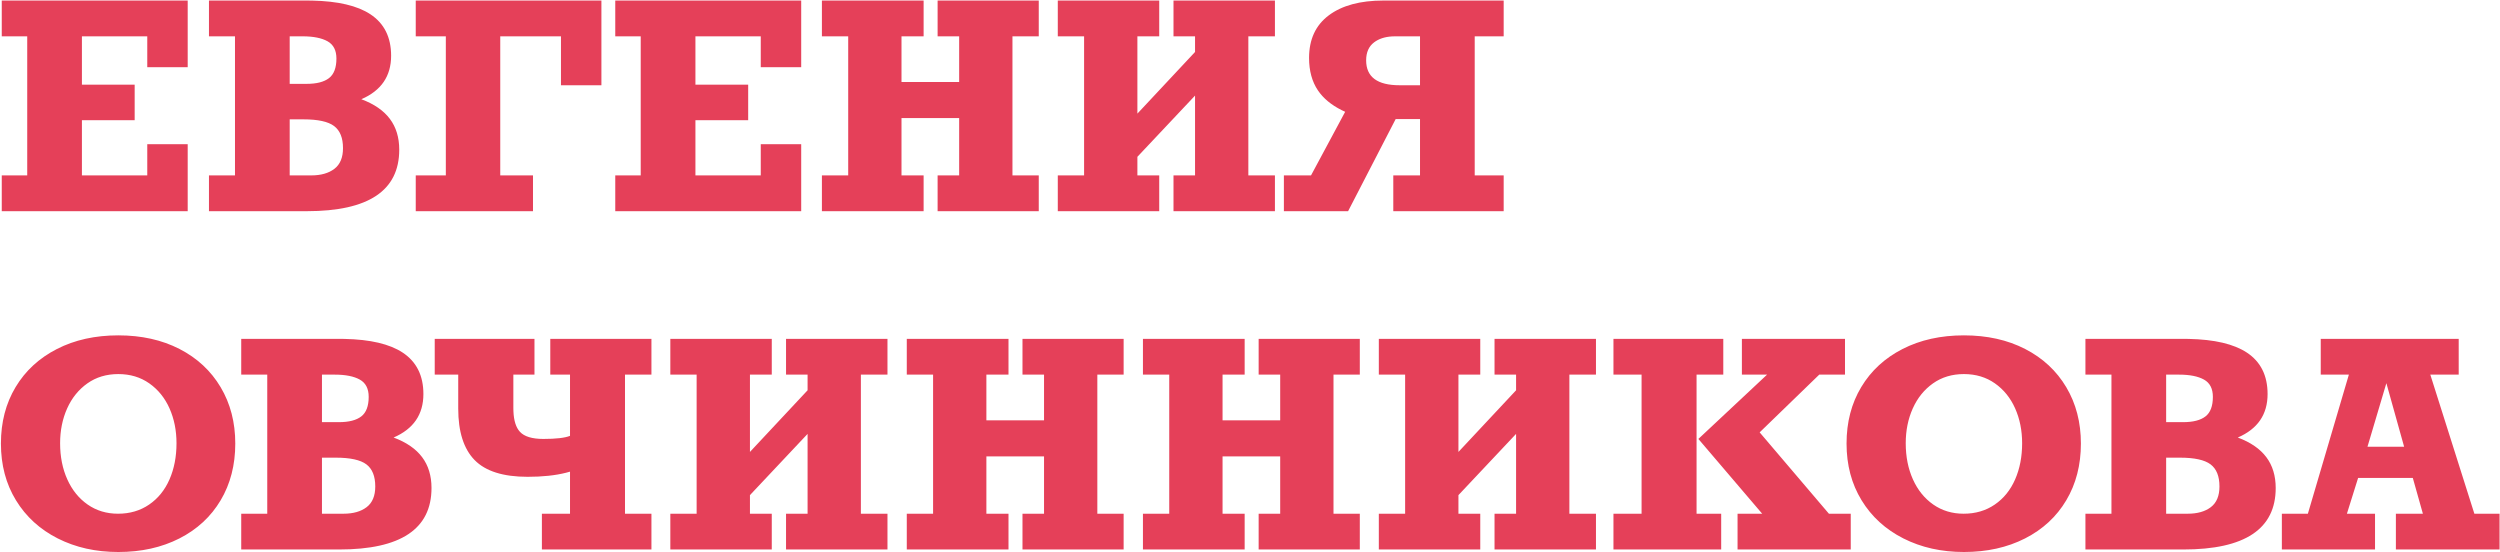 <svg xmlns="http://www.w3.org/2000/svg" width="181" height="40" viewBox="0 0 181 40">
  <path fill="#E54059" d="M13.589.039L13.589 4.866 10.662 4.866 10.662 2.63 5.931 2.63 5.931 6.131 9.75 6.131 9.75 8.702 5.931 8.702 5.931 12.699 10.662 12.699 10.662 10.442 13.589 10.442 13.589 15.29.127 15.29.127 12.699 1.971 12.699 1.971 2.63.127 2.63.127.039 13.589.039zM22.219.039L22.599.043C24.468.082 25.873.411 26.813 1.031 27.816 1.692 28.317 2.694 28.317 4.036 28.317 5.514 27.598 6.563 26.16 7.184 27.085 7.528 27.774 8.002 28.226 8.606 28.679 9.209 28.905 9.953 28.905 10.837 28.905 13.805 26.676 15.29 22.219 15.29L22.219 15.29 15.129 15.29 15.129 12.699 17.013 12.699 17.013 2.63 15.129 2.63 15.129.039 22.219.039zM43.542.039L43.542 6.172 40.614 6.172 40.614 2.63 36.218 2.63 36.218 12.699 38.589 12.699 38.589 15.29 30.1 15.29 30.1 12.699 32.278 12.699 32.278 2.63 30.1 2.63 30.1.039 43.542.039zM58.007.039L58.007 4.866 55.079 4.866 55.079 2.63 50.349 2.63 50.349 6.131 54.168 6.131 54.168 8.702 50.349 8.702 50.349 12.699 55.079 12.699 55.079 10.442 58.007 10.442 58.007 15.29 44.545 15.29 44.545 12.699 46.388 12.699 46.388 2.63 44.545 2.63 44.545.039 58.007.039zM66.87.039L66.87 2.63 65.269 2.63 65.269 5.939 69.443 5.939 69.443 2.63 67.883 2.63 67.883.039 75.206.039 75.206 2.63 73.302 2.63 73.302 12.699 75.206 12.699 75.206 15.29 67.883 15.29 67.883 12.699 69.443 12.699 69.443 8.55 65.269 8.55 65.269 12.699 66.87 12.699 66.87 15.29 59.506 15.29 59.506 12.699 61.41 12.699 61.41 2.63 59.506 2.63 59.506.039 66.87.039zM83.928.039L83.928 2.63 82.347 2.63 82.347 8.226 86.521 3.763 86.521 2.63 84.961 2.63 84.961.039 92.305.039 92.305 2.63 90.38 2.63 90.38 12.699 92.305 12.699 92.305 15.29 84.961 15.29 84.961 12.699 86.521 12.699 86.521 6.921 82.347 11.353 82.347 12.699 83.928 12.699 83.928 15.29 76.584 15.29 76.584 12.699 78.488 12.699 78.488 2.63 76.584 2.63 76.584.039 83.928.039zM108.866.039L108.866 2.63 106.769 2.63 106.769 12.699 108.866 12.699 108.866 15.29 100.874 15.29 100.874 12.699 102.809 12.699 102.809 8.621 101.046 8.621 97.602 15.29 92.953 15.29 92.953 12.699 94.918 12.699 97.39 8.094 97.131 7.972C96.376 7.592 95.805 7.117 95.419 6.546 94.991 5.912 94.776 5.129 94.776 4.198 94.776 2.849 95.254 1.819 96.21 1.107 97.165.395 98.48.039 100.155.039L100.155.039 108.866.039zM21.976 8.641L20.974 8.641 20.974 12.699 22.533 12.699C23.236 12.699 23.795 12.54 24.21 12.223 24.625 11.906 24.833 11.407 24.833 10.726 24.833 9.984 24.618 9.451 24.19 9.127 23.761 8.803 23.023 8.641 21.976 8.641L21.976 8.641zM102.809 2.63L101.006 2.63 100.776 2.637C100.253 2.668 99.823 2.811 99.486 3.065 99.101 3.355 98.909 3.79 98.909 4.37 98.909 5.571 99.716 6.172 101.33 6.172L101.33 6.172 102.809 6.172 102.809 2.63zM21.905 2.63L20.974 2.63 20.974 6.071 22.199 6.071C22.922 6.071 23.462 5.932 23.82 5.656 24.178 5.379 24.357 4.907 24.357 4.239 24.357 3.645 24.142 3.229 23.714 2.989 23.285 2.75 22.682 2.63 21.905 2.63L21.905 2.63zM8.565 24.28C10.24 24.28 11.717 24.609 12.997 25.266 14.277 25.924 15.269 26.847 15.975 28.034 16.681 29.222 17.034 30.581 17.034 32.113 17.034 33.664 16.681 35.034 15.975 36.221 15.269 37.409 14.273 38.329 12.987 38.984 11.7 39.638 10.227 39.965 8.565 39.965 6.938 39.965 5.478 39.638 4.184 38.984 2.891 38.329 1.882 37.409 1.156 36.221.43 35.034.067 33.664.067 32.113.067 30.568.421 29.205 1.13 28.024 1.839 26.843 2.837 25.924 4.124 25.266 5.41 24.609 6.891 24.28 8.565 24.28zM142.189 24.28C143.863 24.28 145.341 24.609 146.62 25.266 147.9 25.924 148.893 26.847 149.598 28.034 150.304 29.222 150.657 30.581 150.657 32.113 150.657 33.664 150.304 35.034 149.598 36.221 148.893 37.409 147.897 38.329 146.61 38.984 145.324 39.638 143.85 39.965 142.189 39.965 140.561 39.965 139.101 39.638 137.808 38.984 136.514 38.329 135.505 37.409 134.779 36.221 134.053 35.034 133.69 33.664 133.69 32.113 133.69 30.568 134.045 29.205 134.754 28.024 135.463 26.843 136.46 25.924 137.747 25.266 139.033 24.609 140.514 24.28 142.189 24.28zM24.556 24.533L24.936 24.537C26.805 24.575 28.209 24.905 29.149 25.525 30.152 26.186 30.654 27.188 30.654 28.53 30.654 30.008 29.934 31.057 28.496 31.677 29.421 32.021 30.11 32.495 30.562 33.099 31.015 33.703 31.241 34.447 31.241 35.331 31.241 38.299 29.013 39.783 24.556 39.783L24.556 39.783 17.465 39.783 17.465 37.193 19.349 37.193 19.349 27.123 17.465 27.123 17.465 24.533 24.556 24.533zM38.696 24.533L38.696 27.123 37.167 27.123 37.167 29.542 37.172 29.776C37.2 30.457 37.357 30.953 37.643 31.262 37.96 31.607 38.527 31.779 39.345 31.779 40.256 31.779 40.898 31.704 41.269 31.556L41.269 31.556 41.269 27.123 39.841 27.123 39.841 24.533 47.164 24.533 47.164 27.123 45.25 27.123 45.25 37.193 47.164 37.193 47.164 39.783 39.233 39.783 39.233 37.193 41.269 37.193 41.269 34.147 40.985 34.225C40.209 34.422 39.28 34.521 38.2 34.521 36.431 34.521 35.151 34.116 34.361 33.307 33.571 32.497 33.176 31.256 33.176 29.583L33.176 29.583 33.176 27.123 31.474 27.123 31.474 24.533 38.696 24.533zM55.876 24.533L55.876 27.123 54.296 27.123 54.296 32.72 58.469 28.257 58.469 27.123 56.909 27.123 56.909 24.533 64.253 24.533 64.253 27.123 62.328 27.123 62.328 37.193 64.253 37.193 64.253 39.783 56.909 39.783 56.909 37.193 58.469 37.193 58.469 31.414 54.296 35.847 54.296 37.193 55.876 37.193 55.876 39.783 48.532 39.783 48.532 37.193 50.436 37.193 50.436 27.123 48.532 27.123 48.532 24.533 55.876 24.533zM73.015 24.533L73.015 27.123 71.414 27.123 71.414 30.433 75.588 30.433 75.588 27.123 74.028 27.123 74.028 24.533 81.351 24.533 81.351 27.123 79.447 27.123 79.447 37.193 81.351 37.193 81.351 39.783 74.028 39.783 74.028 37.193 75.588 37.193 75.588 33.044 71.414 33.044 71.414 37.193 73.015 37.193 73.015 39.783 65.651 39.783 65.651 37.193 67.555 37.193 67.555 27.123 65.651 27.123 65.651 24.533 73.015 24.533zM90.113 24.533L90.113 27.123 88.513 27.123 88.513 30.433 92.686 30.433 92.686 27.123 91.126 27.123 91.126 24.533 98.45 24.533 98.45 27.123 96.545 27.123 96.545 37.193 98.45 37.193 98.45 39.783 91.126 39.783 91.126 37.193 92.686 37.193 92.686 33.044 88.513 33.044 88.513 37.193 90.113 37.193 90.113 39.783 82.749 39.783 82.749 37.193 84.653 37.193 84.653 27.123 82.749 27.123 82.749 24.533 90.113 24.533zM107.171 24.533L107.171 27.123 105.591 27.123 105.591 32.72 109.764 28.257 109.764 27.123 108.204 27.123 108.204 24.533 115.548 24.533 115.548 27.123 113.623 27.123 113.623 37.193 115.548 37.193 115.548 39.783 108.204 39.783 108.204 37.193 109.764 37.193 109.764 31.414 105.591 35.847 105.591 37.193 107.171 37.193 107.171 39.783 99.827 39.783 99.827 37.193 101.731 37.193 101.731 27.123 99.827 27.123 99.827 24.533 107.171 24.533zM124.766 24.533L124.766 27.123 122.831 27.123 122.831 37.193 124.614 37.193 124.614 39.783 116.814 39.783 116.814 37.193 118.85 37.193 118.85 27.123 116.814 27.123 116.814 24.533 124.766 24.533zM133.578 24.533L133.578 27.123 131.714 27.123 127.399 31.303 132.413 37.193 133.994 37.193 133.994 39.783 125.799 39.783 125.799 37.193 127.582 37.193 122.963 31.779 127.936 27.123 126.113 27.123 126.113 24.533 133.578 24.533zM158.075 24.533L158.455 24.537C160.324 24.575 161.729 24.905 162.669 25.525 163.672 26.186 164.173 27.188 164.173 28.53 164.173 30.008 163.454 31.057 162.016 31.677 162.941 32.021 163.629 32.495 164.082 33.099 164.534 33.703 164.761 34.447 164.761 35.331 164.761 38.299 162.532 39.783 158.075 39.783L158.075 39.783 150.985 39.783 150.985 37.193 152.869 37.193 152.869 27.123 150.985 27.123 150.985 24.533 158.075 24.533zM178.01 24.533L178.01 27.123 175.954 27.123 179.144 37.193 180.968 37.193 180.968 39.783 173.462 39.783 173.462 37.193 175.417 37.193 174.687 34.602 170.727 34.602 169.916 37.193 171.952 37.193 171.952 39.783 165.206 39.783 165.206 37.193 167.09 37.193 170.058 27.123 168.022 27.123 168.022 24.533 178.01 24.533zM8.565 27.083C7.708 27.083 6.962 27.307 6.327 27.756 5.692 28.205 5.204 28.808 4.863 29.567 4.522 30.326 4.352 31.168 4.352 32.092 4.352 33.064 4.525 33.936 4.873 34.708 5.221 35.481 5.712 36.088 6.347 36.53 6.982 36.972 7.715 37.193 8.545 37.193 9.403 37.193 10.154 36.972 10.799 36.53 11.444 36.088 11.935 35.481 12.273 34.708 12.61 33.936 12.779 33.064 12.779 32.092 12.779 31.168 12.61 30.326 12.273 29.567 11.935 28.808 11.447 28.205 10.809 27.756 10.171 27.307 9.423 27.083 8.565 27.083zM24.313 33.135L23.31 33.135 23.31 37.193 24.87 37.193C25.572 37.193 26.131 37.034 26.546 36.717 26.961 36.4 27.169 35.901 27.169 35.219 27.169 34.477 26.955 33.944 26.526 33.62 26.097 33.297 25.359 33.135 24.313 33.135L24.313 33.135zM142.189 27.083C141.331 27.083 140.585 27.307 139.95 27.756 139.315 28.205 138.827 28.808 138.486 29.567 138.145 30.326 137.975 31.168 137.975 32.092 137.975 33.064 138.149 33.936 138.496 34.708 138.844 35.481 139.336 36.088 139.97 36.53 140.605 36.972 141.338 37.193 142.168 37.193 143.026 37.193 143.777 36.972 144.422 36.53 145.067 36.088 145.558 35.481 145.896 34.708 146.234 33.936 146.402 33.064 146.402 32.092 146.402 31.168 146.234 30.326 145.896 29.567 145.558 28.808 145.07 28.205 144.432 27.756 143.794 27.307 143.046 27.083 142.189 27.083zM157.832 33.135L156.829 33.135 156.829 37.193 158.389 37.193C159.091 37.193 159.65 37.034 160.066 36.717 160.481 36.4 160.689 35.901 160.689 35.219 160.689 34.477 160.474 33.944 160.045 33.62 159.617 33.297 158.879 33.135 157.832 33.135L157.832 33.135zM172.773 27.741L171.405 32.345 174.059 32.345 172.773 27.741zM24.242 27.123L23.31 27.123 23.31 30.564 24.535 30.564C25.258 30.564 25.798 30.426 26.156 30.149 26.514 29.873 26.693 29.4 26.693 28.732 26.693 28.139 26.479 27.722 26.05 27.483 25.621 27.243 25.018 27.123 24.242 27.123L24.242 27.123zM157.761 27.123L156.829 27.123 156.829 30.564 158.055 30.564C158.777 30.564 159.318 30.426 159.676 30.149 160.034 29.873 160.212 29.4 160.212 28.732 160.212 28.139 159.998 27.722 159.569 27.483 159.14 27.243 158.538 27.123 157.761 27.123L157.761 27.123z"/>
</svg>
